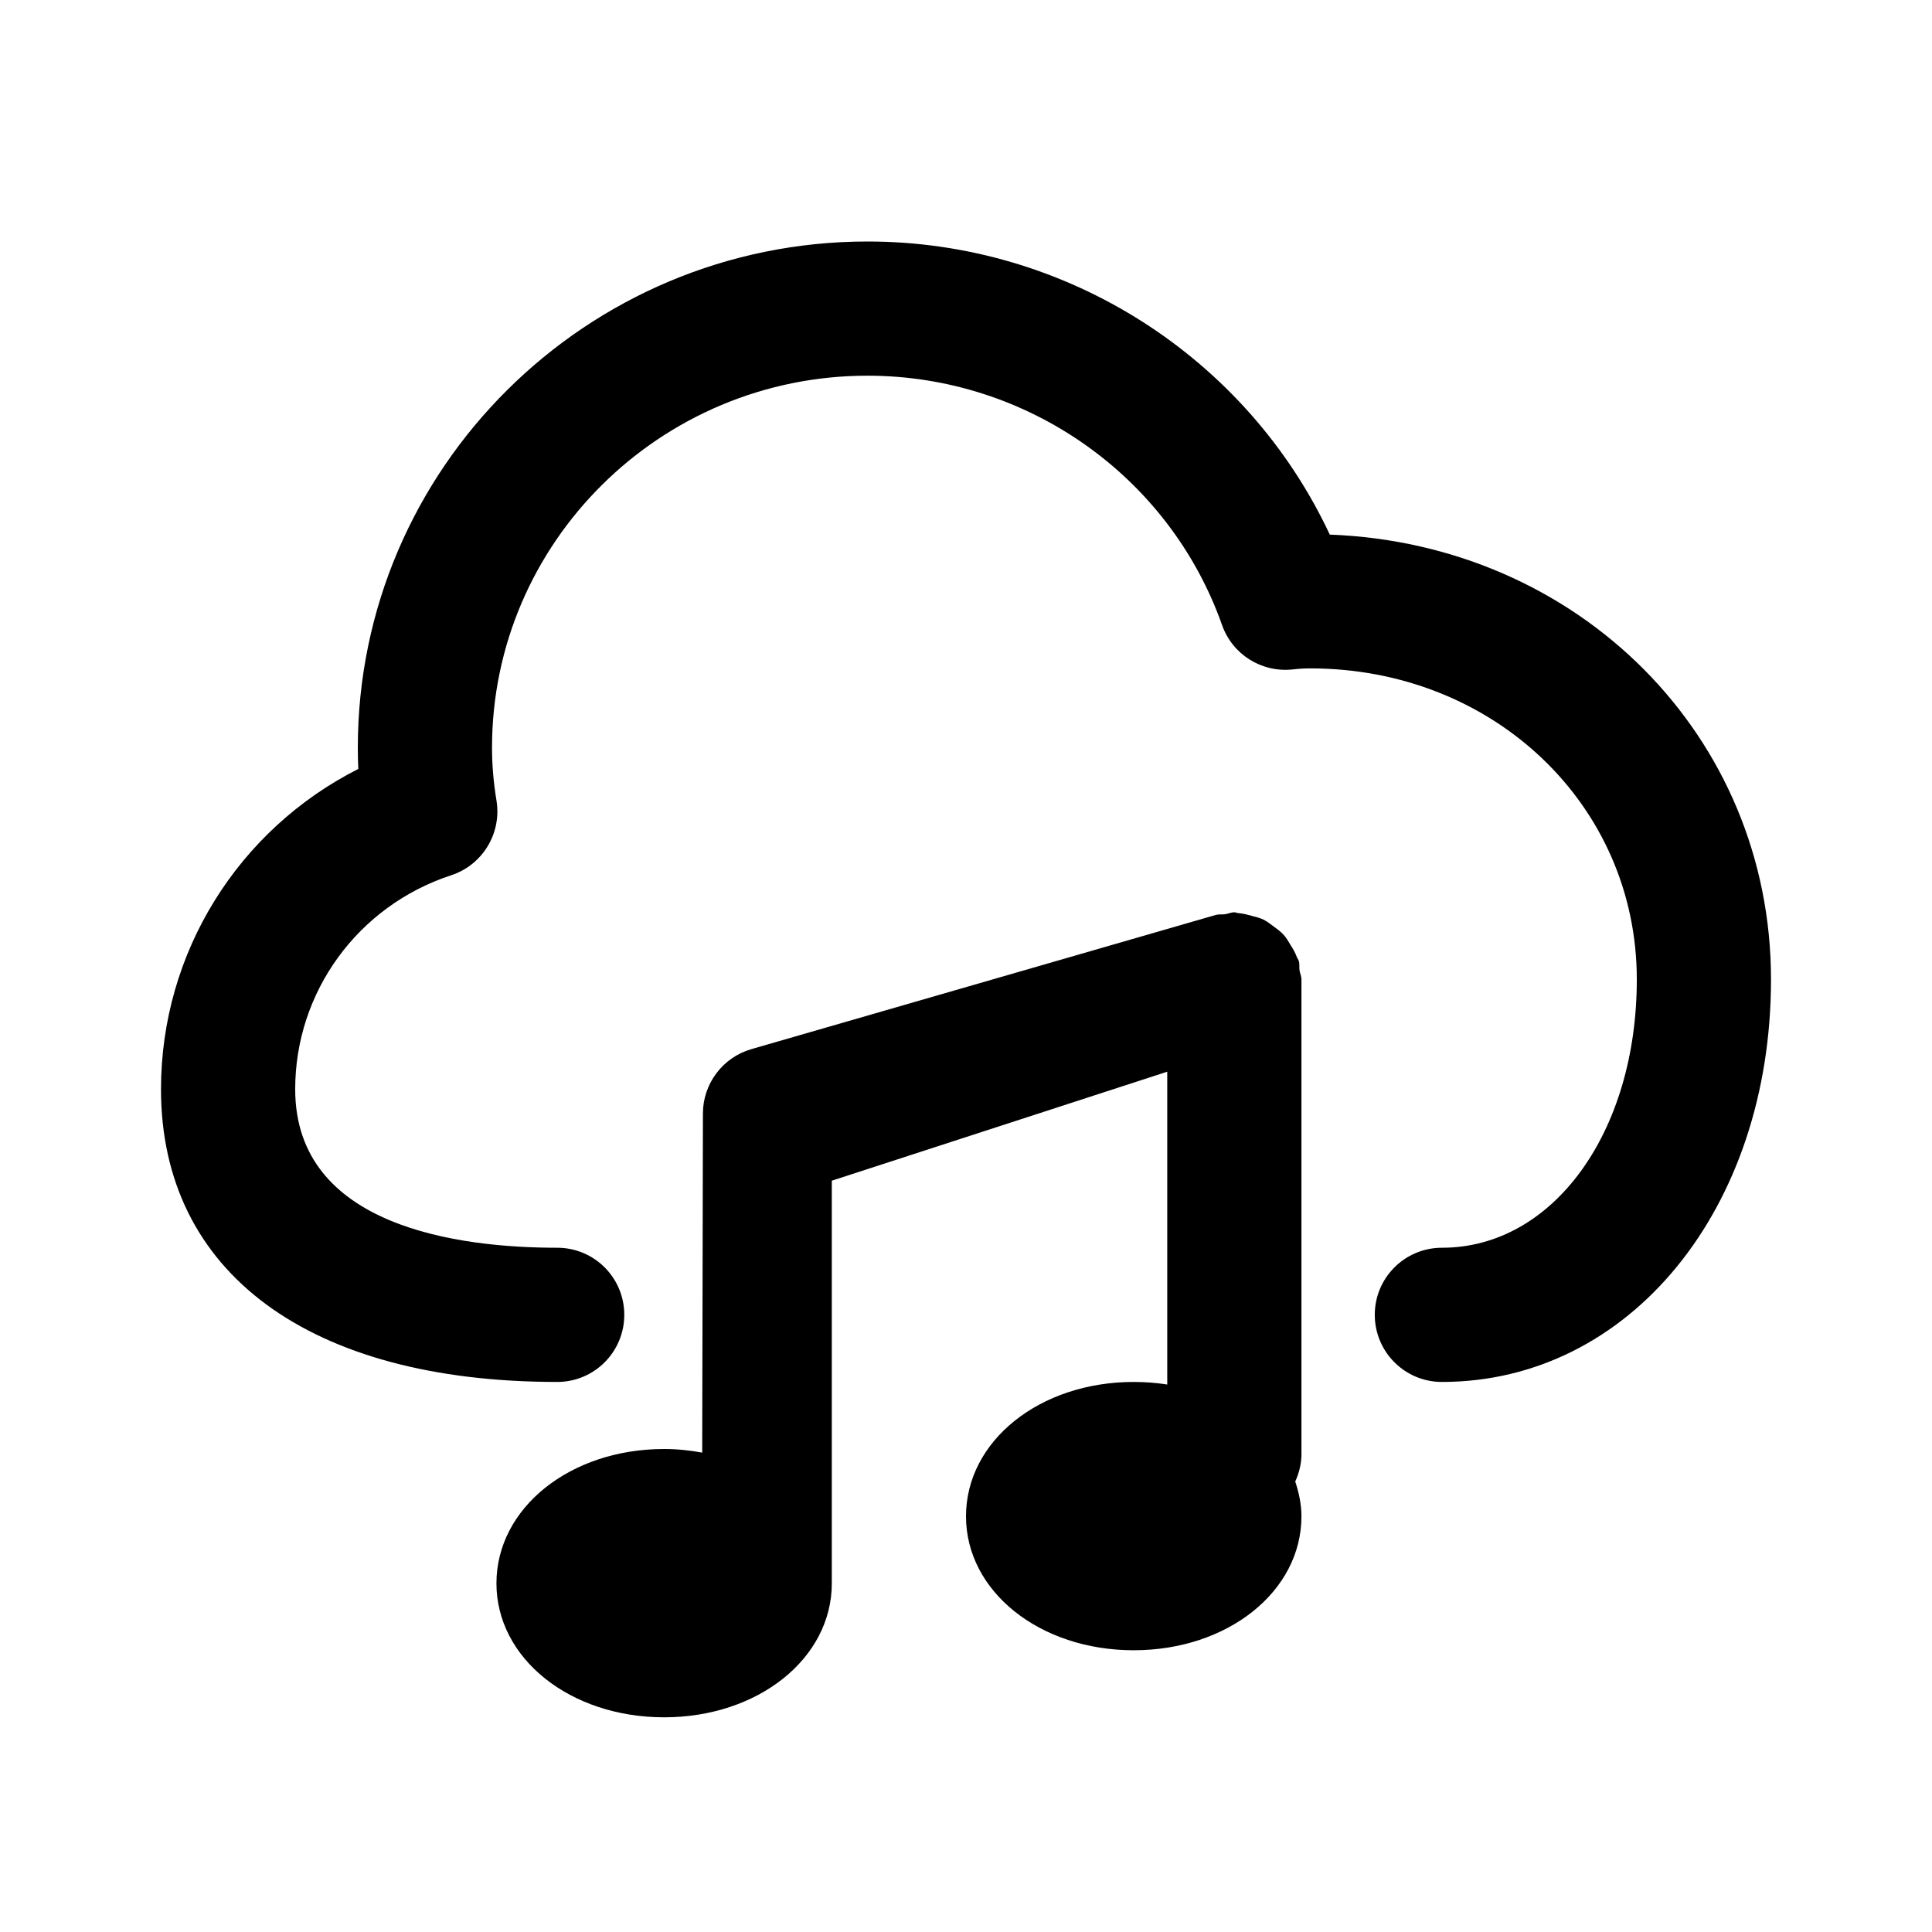 <svg viewBox="0 0 24 24" fill="none" xmlns="http://www.w3.org/2000/svg">
<path fill-rule="evenodd" clip-rule="evenodd" d="M17.912 17.167C17.451 17.167 17.078 16.794 17.078 16.333C17.078 15.873 17.451 15.5 17.912 15.5C19.292 15.5 20.333 14.067 20.333 12.167C20.333 10 18.552 8.303 16.277 8.303C16.204 8.303 16.131 8.307 16.058 8.316C15.672 8.357 15.31 8.131 15.181 7.765C14.526 5.912 12.756 4.667 10.777 4.667C8.205 4.667 6.112 6.74 6.112 9.288C6.112 9.501 6.13 9.717 6.168 9.948C6.233 10.352 5.994 10.746 5.604 10.873C4.446 11.253 3.667 12.322 3.667 13.531C3.667 15.244 5.706 15.5 6.922 15.5C7.383 15.5 7.755 15.873 7.755 16.333C7.755 16.794 7.383 17.167 6.922 17.167C3.84 17.167 2 15.807 2 13.531C2 11.83 2.962 10.305 4.451 9.552C4.447 9.464 4.445 9.377 4.445 9.288C4.445 5.821 7.286 3 10.777 3C13.253 3 15.489 4.441 16.519 6.641C19.612 6.758 22 9.143 22 12.167C22 15.018 20.242 17.167 17.912 17.167ZM8.25 18C8.414 18 8.571 18.017 8.723 18.045L8.732 13.832C8.732 13.462 8.978 13.136 9.333 13.033L15.102 11.366C15.141 11.355 15.179 11.362 15.217 11.357C15.257 11.351 15.293 11.333 15.333 11.333C15.351 11.333 15.365 11.342 15.383 11.343C15.439 11.347 15.491 11.361 15.545 11.376C15.598 11.39 15.648 11.401 15.696 11.424C15.742 11.447 15.779 11.478 15.821 11.508C15.866 11.542 15.91 11.572 15.947 11.614C15.981 11.651 16.004 11.694 16.031 11.738C16.062 11.787 16.091 11.835 16.111 11.892C16.117 11.908 16.129 11.919 16.134 11.936C16.146 11.975 16.138 12.013 16.143 12.053C16.149 12.092 16.167 12.127 16.167 12.167V18.063C16.167 18.186 16.137 18.299 16.09 18.404C16.135 18.542 16.167 18.685 16.167 18.836C16.167 19.769 15.252 20.5 14.083 20.5C12.915 20.5 12 19.769 12 18.836C12 17.9 12.915 17.167 14.083 17.167C14.227 17.167 14.366 17.178 14.5 17.199V13.313L10.333 14.667V19.667C10.333 19.667 10.333 19.667 10.333 19.668C10.333 19.668 10.333 19.668 10.333 19.669C10.333 20.602 9.418 21.333 8.25 21.333C7.082 21.333 6.167 20.602 6.167 19.669C6.167 18.733 7.082 18 8.25 18Z" fill="currentColor"/>
</svg>